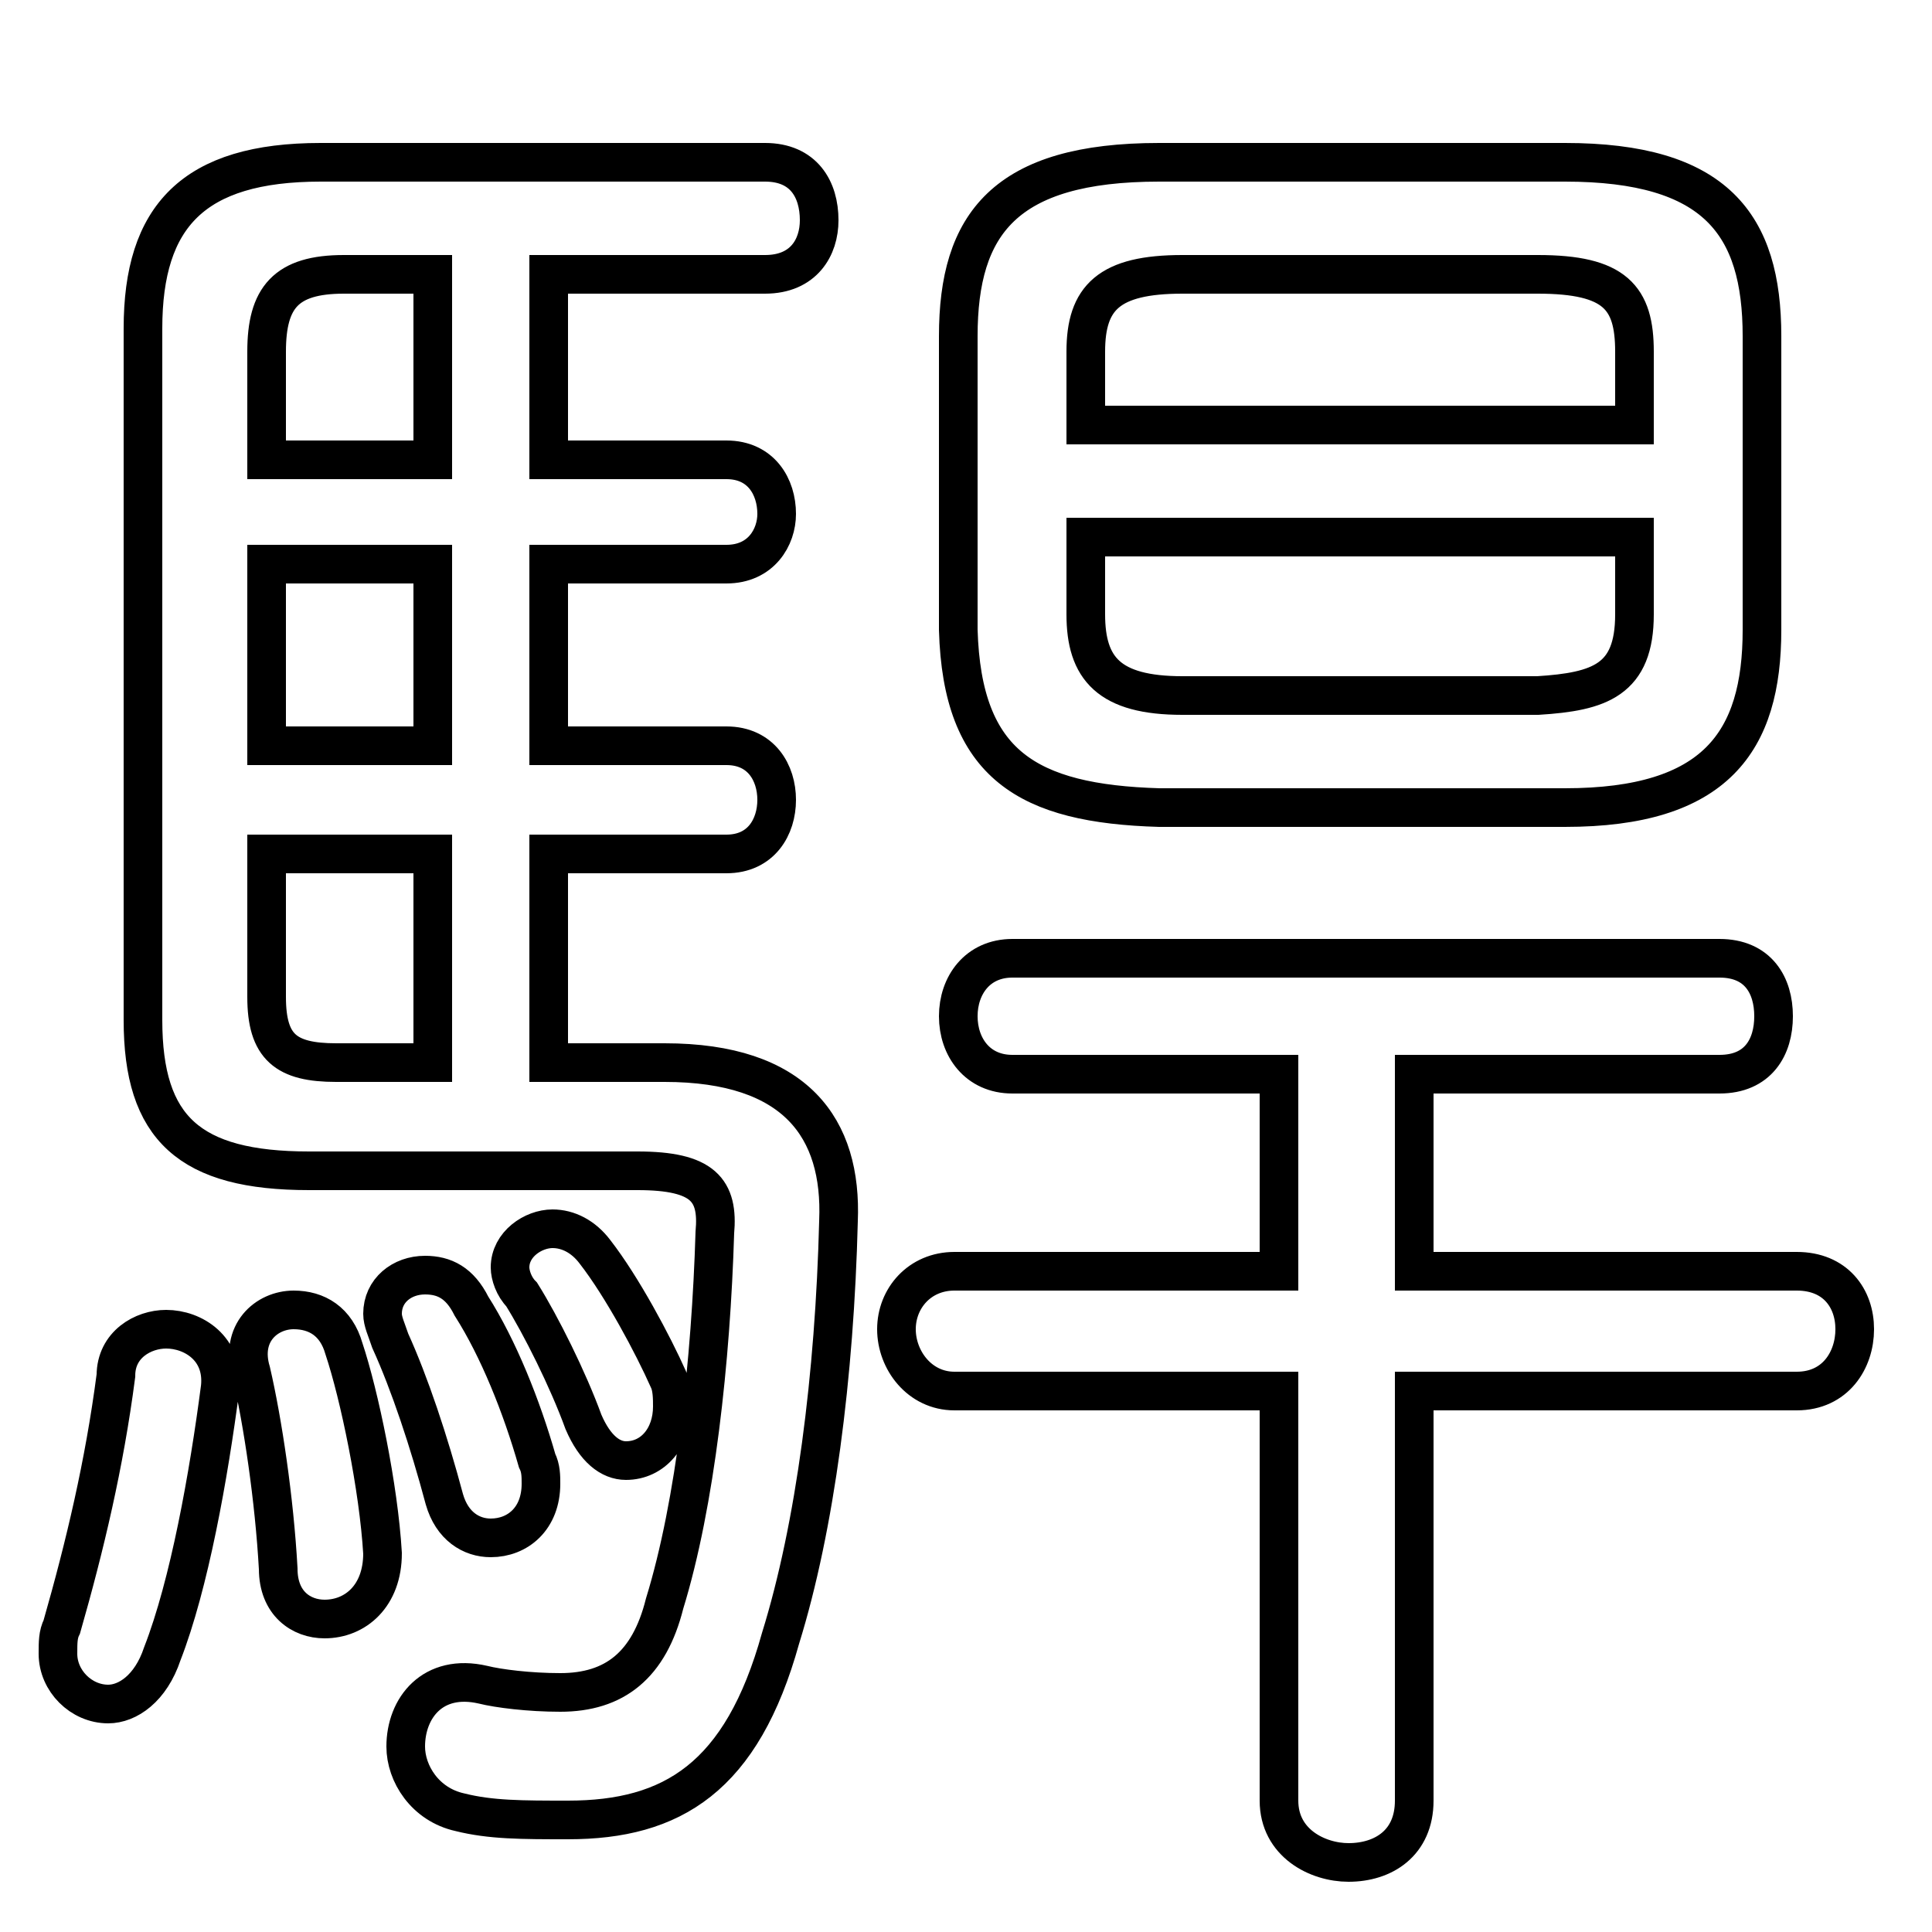 <svg xmlns="http://www.w3.org/2000/svg" viewBox="0 -44.0 50.0 50.0">
    <rect x="0" y="-44.0" width="50.0" height="50.0" fill="#808080" stroke="none"/>
    <g transform="scale(1, -1)">
        <!-- ボディの枠 -->
        <rect x="0" y="-6.0" width="50.0" height="50.0"
            stroke="white" fill="white"/>
        <!-- グリフ座標系の原点 -->
        <circle cx="0" cy="0" r="5" fill="white"/>
        <!-- グリフのアウトライン -->
        <g style="fill:none;stroke:#000000;stroke-width:1;">
<path d="M 11.2 36.9 L 11.2 32.1 L 6.9 32.1 L 6.9 34.9 C 6.9 36.3 7.4 36.9 8.9 36.9 Z M 6.9 24.7 L 6.9 29.4 L 11.2 29.4 L 11.2 24.7 Z M 40.5 23.1 C 44.4 23.1 45.6 24.8 45.6 27.7 L 45.6 35.3 C 45.6 38.2 44.4 39.8 40.5 39.8 L 30.0 39.8 C 26.0 39.8 24.8 38.2 24.8 35.3 L 24.8 27.7 C 24.9 24.2 26.6 23.2 30.0 23.1 Z M 14.2 16.5 L 14.2 21.9 L 18.8 21.9 C 19.7 21.9 20.1 22.6 20.1 23.3 C 20.1 24.0 19.7 24.7 18.8 24.7 L 14.2 24.7 L 14.2 29.4 L 18.8 29.4 C 19.7 29.4 20.1 30.1 20.1 30.7 C 20.1 31.4 19.7 32.1 18.8 32.1 L 14.2 32.1 L 14.2 36.9 L 19.8 36.9 C 20.8 36.9 21.2 37.6 21.2 38.3 C 21.2 39.1 20.8 39.8 19.8 39.8 L 8.3 39.8 C 5.0 39.8 3.7 38.4 3.7 35.5 L 3.7 17.6 C 3.7 14.8 4.9 13.7 8.0 13.7 L 16.5 13.7 C 18.2 13.7 18.6 13.2 18.5 12.1 C 18.4 8.8 18.0 5.1 17.2 2.5 C 16.8 0.9 15.9 0.2 14.5 0.2 C 13.7 0.2 12.9 0.3 12.5 0.4 C 11.2 0.7 10.5 -0.2 10.5 -1.2 C 10.5 -1.9 11.0 -2.7 11.9 -2.9 C 12.7 -3.1 13.5 -3.1 14.7 -3.1 C 17.4 -3.1 19.2 -2.0 20.2 1.6 C 21.1 4.5 21.6 8.4 21.7 12.4 C 21.8 14.8 20.6 16.5 17.2 16.5 Z M 12.2 10.2 C 11.9 10.8 11.5 11.0 11.0 11.0 C 10.4 11.0 9.9 10.6 9.9 10.0 C 9.9 9.8 10.0 9.6 10.1 9.3 C 10.6 8.2 11.1 6.7 11.5 5.2 C 11.7 4.5 12.2 4.2 12.7 4.2 C 13.4 4.2 14.0 4.7 14.0 5.6 C 14.0 5.8 14.0 6.0 13.9 6.2 C 13.5 7.6 12.9 9.1 12.2 10.2 Z M 15.4 11.6 C 15.1 12.0 14.7 12.2 14.3 12.2 C 13.8 12.2 13.2 11.8 13.2 11.2 C 13.2 11.0 13.3 10.7 13.5 10.5 C 14.0 9.7 14.7 8.3 15.1 7.2 C 15.4 6.5 15.8 6.2 16.2 6.2 C 16.9 6.2 17.4 6.8 17.4 7.6 C 17.4 7.8 17.4 8.1 17.3 8.3 C 16.9 9.2 16.1 10.7 15.4 11.6 Z M 3.0 8.4 C 2.7 6.1 2.2 4.0 1.6 1.9 C 1.5 1.7 1.5 1.5 1.5 1.2 C 1.5 0.5 2.1 -0.1 2.8 -0.1 C 3.3 -0.1 3.9 0.3 4.2 1.2 C 4.9 3.0 5.4 5.8 5.7 8.1 C 5.8 9.1 5.0 9.6 4.3 9.6 C 3.7 9.6 3.0 9.2 3.0 8.4 Z M 30.6 26.0 C 28.7 26.0 28.1 26.7 28.1 28.1 L 28.1 30.1 L 42.3 30.1 L 42.3 28.1 C 42.3 26.4 41.4 26.1 39.8 26.0 Z M 33.1 16.2 L 33.1 11.1 L 24.7 11.1 C 23.8 11.1 23.2 10.4 23.2 9.6 C 23.2 8.8 23.8 8.0 24.7 8.0 L 33.1 8.0 L 33.1 -2.6 C 33.1 -3.7 34.1 -4.2 34.9 -4.2 C 35.8 -4.2 36.6 -3.7 36.6 -2.6 L 36.6 8.0 L 46.5 8.0 C 47.5 8.0 48.0 8.8 48.0 9.6 C 48.0 10.4 47.5 11.1 46.5 11.1 L 36.6 11.1 L 36.6 16.2 L 44.5 16.2 C 45.5 16.2 45.9 16.9 45.9 17.7 C 45.9 18.5 45.5 19.2 44.5 19.2 L 26.2 19.2 C 25.3 19.2 24.8 18.5 24.8 17.7 C 24.8 16.9 25.3 16.2 26.2 16.2 Z M 42.3 33.0 L 28.1 33.0 L 28.1 34.9 C 28.1 36.3 28.7 36.9 30.6 36.9 L 39.8 36.9 C 41.8 36.9 42.3 36.3 42.3 34.9 Z M 6.9 21.9 L 11.2 21.9 L 11.2 16.5 L 8.7 16.5 C 7.4 16.5 6.9 16.9 6.9 18.2 Z M 8.9 9.1 C 8.7 9.8 8.2 10.1 7.6 10.1 C 6.9 10.1 6.2 9.5 6.5 8.5 C 6.8 7.2 7.1 5.2 7.2 3.4 C 7.2 2.5 7.8 2.1 8.4 2.1 C 9.2 2.1 9.9 2.7 9.9 3.8 C 9.8 5.5 9.3 7.9 8.9 9.1 Z"/>
</g>
</g>
</svg>